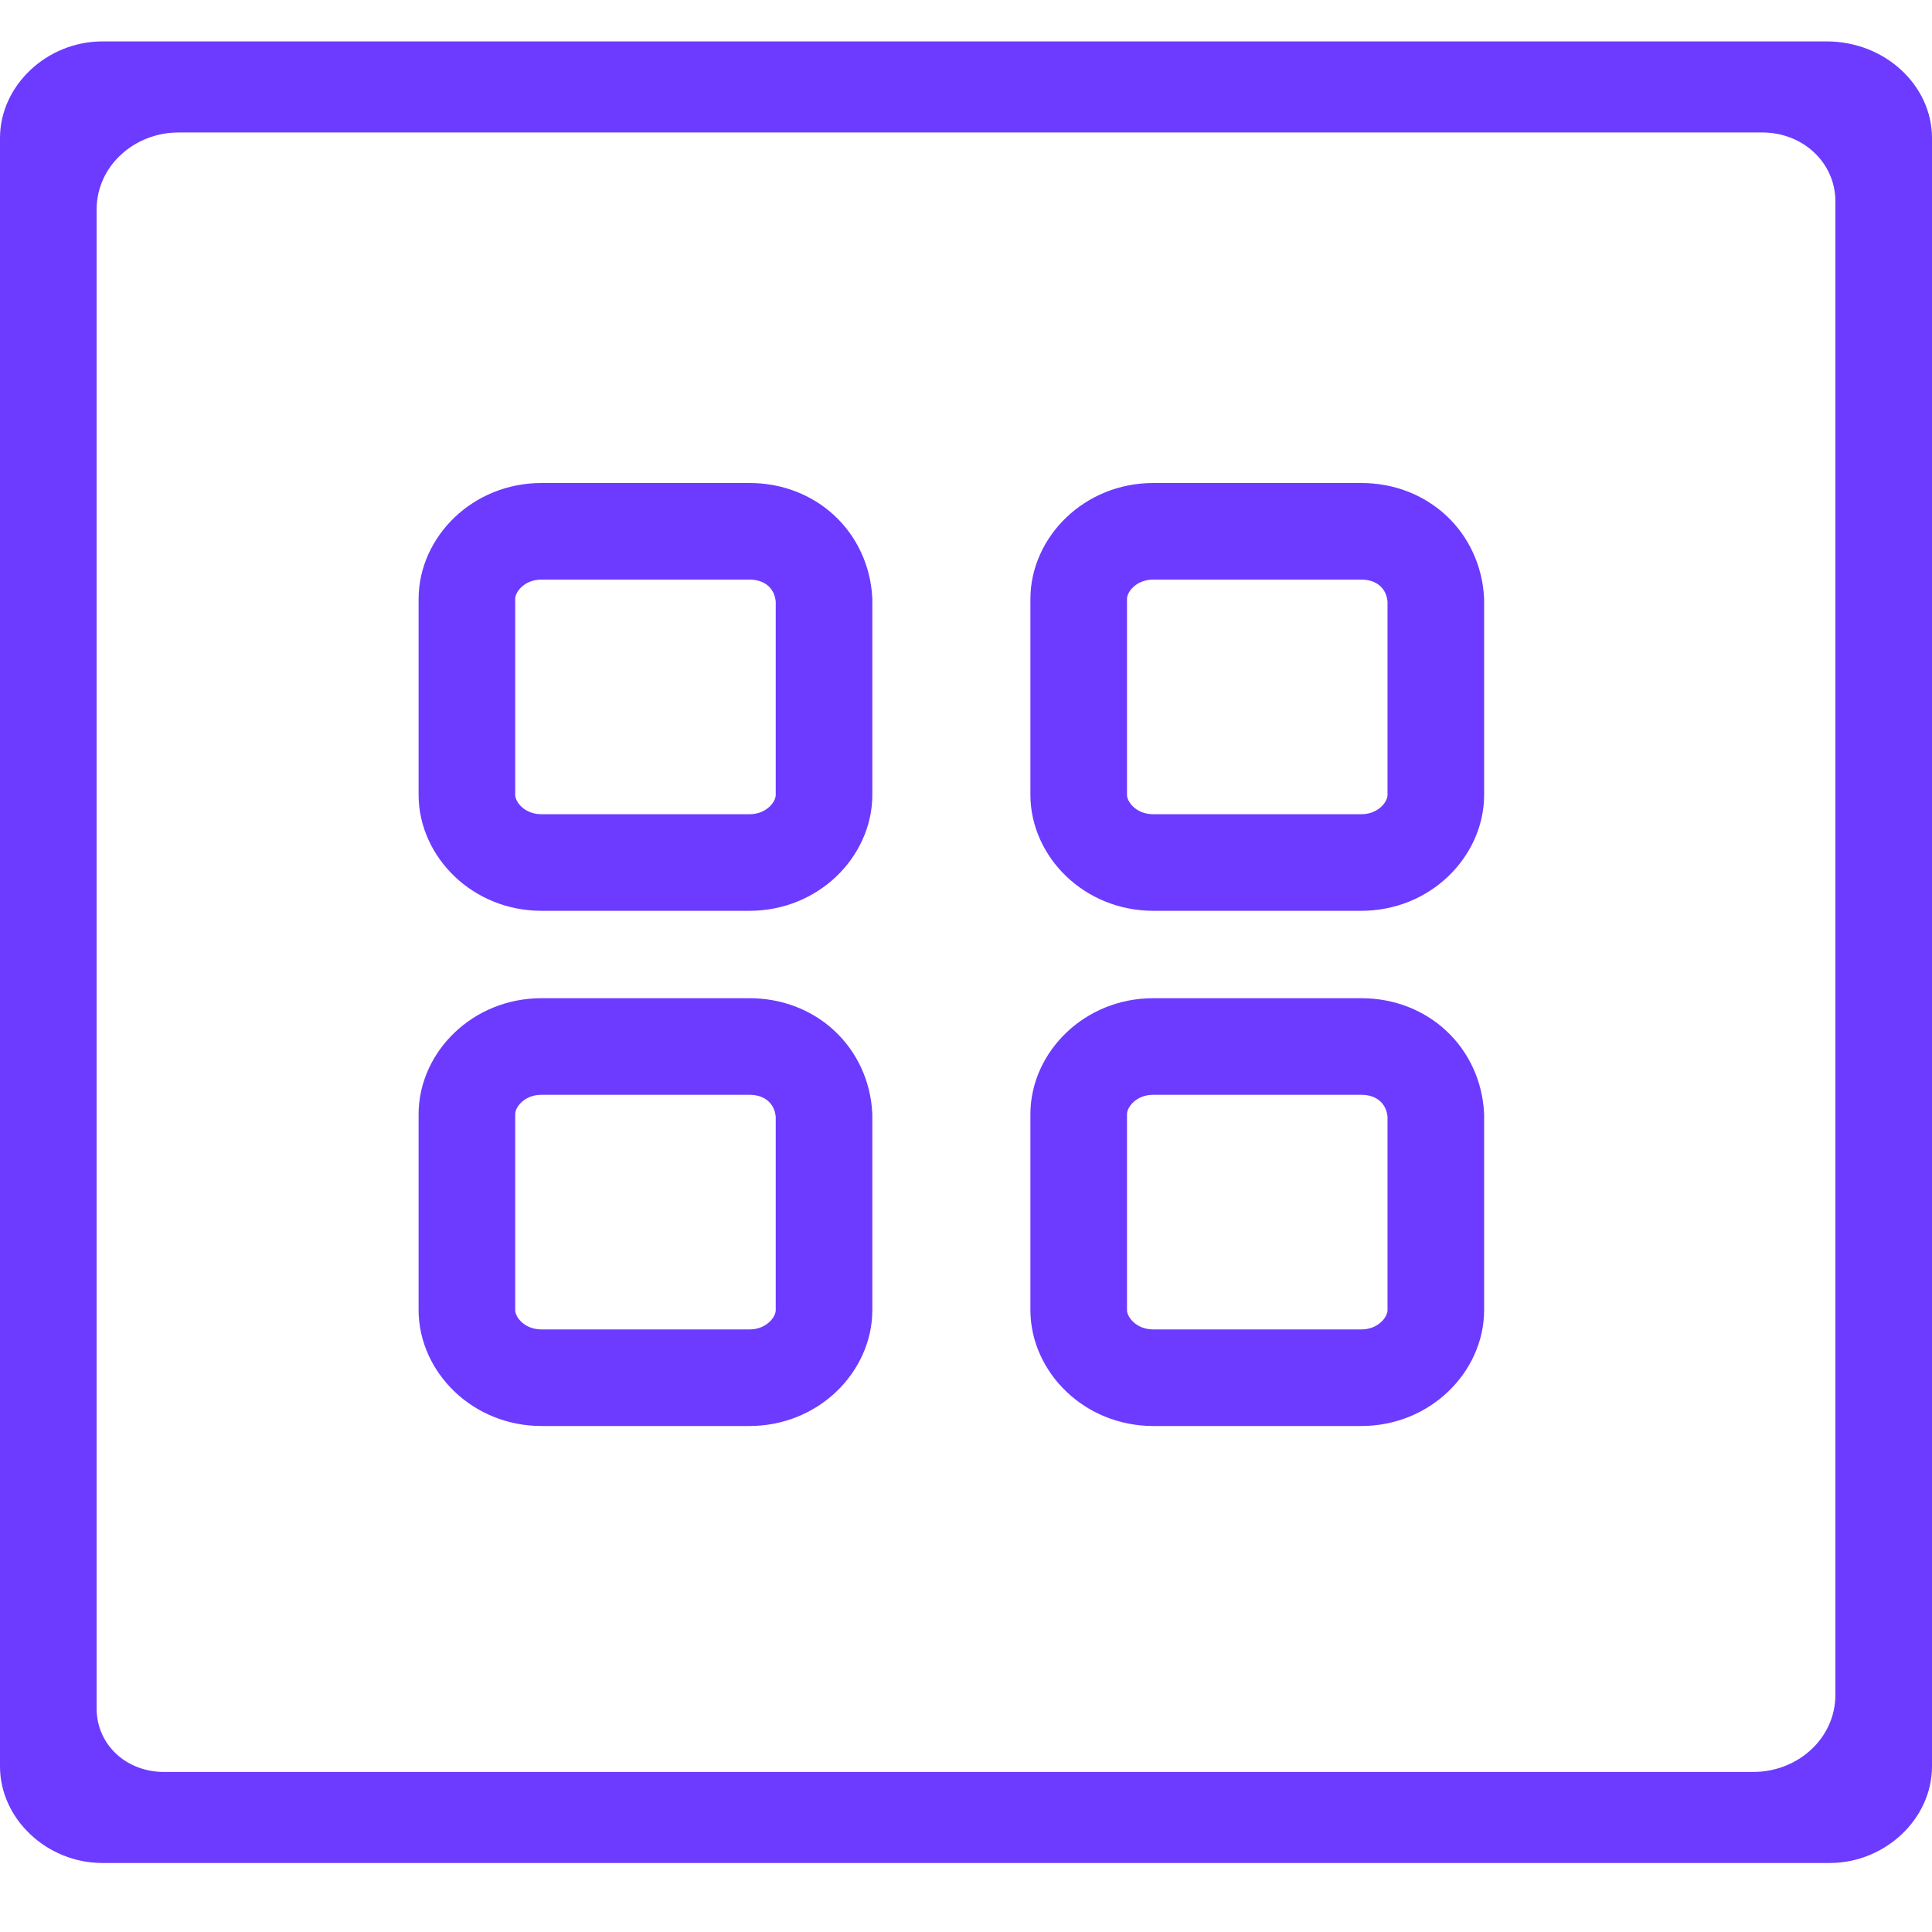 <svg width="60" height="60" viewBox="0 0 60 60" fill="none" xmlns="http://www.w3.org/2000/svg">
	<path d="M3.182 57.857C1.455 57.857 0 56.486 0 54.857V4.286C0 2.657 1.455 1.286 3.182 1.286H56.727C58.545 1.286 60 2.657 60 4.286V54.857C60 56.486 58.545 57.857 56.818 57.857H3.182ZM5.545 4.114C4.182 4.114 3 5.143 3 6.514V53.057C3 54.171 3.909 55.029 5.091 55.029H54.455C55.818 55.029 57 54 57 52.629V6.257C57 5.057 56 4.114 54.727 4.114H5.545Z" fill="#6C3BFF"/>
	<path d="M16.818 32.5H23.273C24.571 32.5 25.523 33.416 25.591 34.637V40.686C25.591 41.747 24.62 42.786 23.273 42.786H16.818C15.471 42.786 14.5 41.747 14.5 40.686V34.6C14.5 33.539 15.471 32.5 16.818 32.5Z" stroke="#6C3BFF" stroke-width="3"/>
	<path d="M16.818 16.5H23.273C24.571 16.5 25.523 17.416 25.591 18.637V24.686C25.591 25.747 24.62 26.786 23.273 26.786H16.818C15.471 26.786 14.5 25.747 14.5 24.686V18.6C14.5 17.539 15.471 16.5 16.818 16.5Z" stroke="#6C3BFF" stroke-width="3"/>
	<path d="M35.818 32.5H42.273C43.571 32.5 44.523 33.416 44.591 34.637V40.686C44.591 41.747 43.62 42.786 42.273 42.786H35.818C34.471 42.786 33.5 41.747 33.5 40.686V34.6C33.5 33.539 34.471 32.5 35.818 32.5Z" stroke="#6C3BFF" stroke-width="3"/>
	<path d="M35.818 16.5H42.273C43.571 16.5 44.523 17.416 44.591 18.637V24.686C44.591 25.747 43.62 26.786 42.273 26.786H35.818C34.471 26.786 33.5 25.747 33.5 24.686V18.6C33.5 17.539 34.471 16.5 35.818 16.5Z" stroke="#6C3BFF" stroke-width="3"/>
	</svg>
